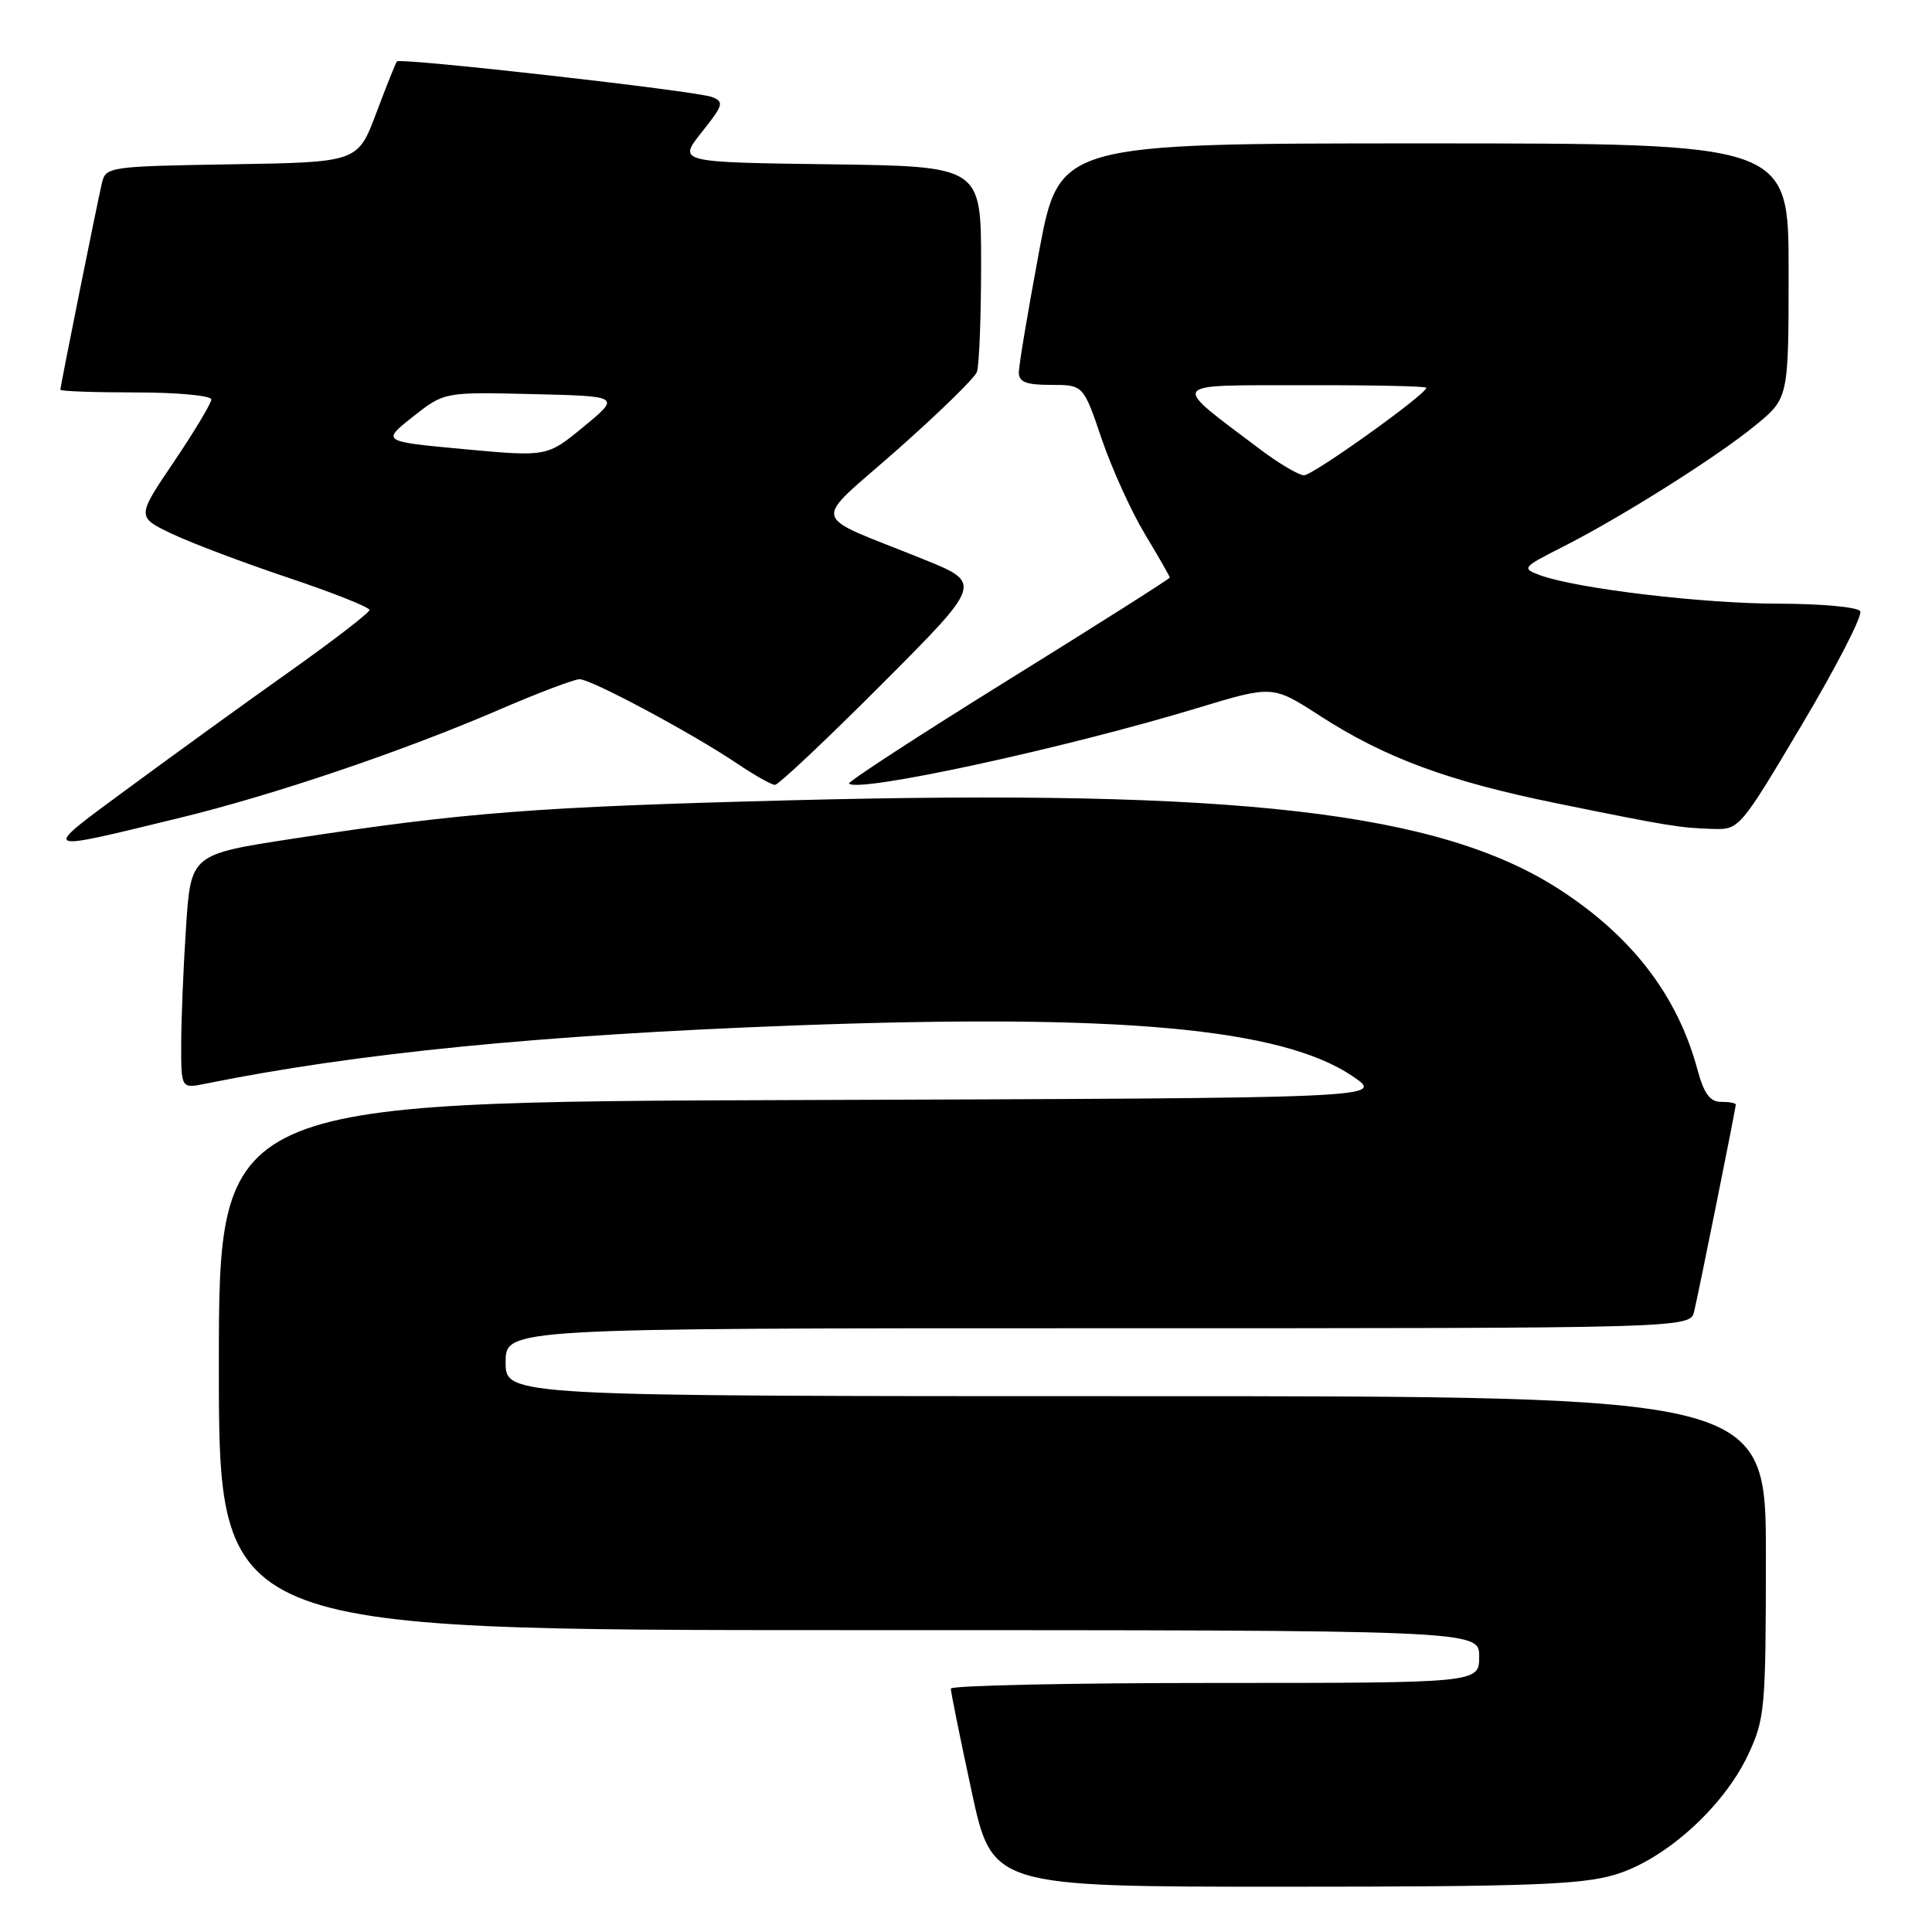 <?xml version="1.0" encoding="UTF-8" standalone="no"?>
<!DOCTYPE svg PUBLIC "-//W3C//DTD SVG 1.1//EN" "http://www.w3.org/Graphics/SVG/1.1/DTD/svg11.dtd" >
<svg xmlns="http://www.w3.org/2000/svg" xmlns:xlink="http://www.w3.org/1999/xlink" version="1.1" viewBox="0 0 256 256">
 <g >
 <path fill="currentColor"
d=" M 213.94 248.42 C 220.61 246.45 228.38 239.45 231.64 232.50 C 233.86 227.75 233.98 226.44 233.99 206.25 C 234.00 185.00 234.00 185.00 150.50 185.00 C 67.00 185.00 67.00 185.00 67.00 180.50 C 67.00 176.00 67.00 176.00 145.48 176.00 C 223.96 176.00 223.96 176.00 224.49 173.75 C 225.16 170.91 230.00 146.85 230.00 146.36 C 230.00 146.16 229.12 146.00 228.04 146.00 C 226.58 146.00 225.79 144.92 224.93 141.76 C 222.30 131.97 216.30 124.13 206.69 117.89 C 190.81 107.59 164.16 104.50 104.50 106.05 C 71.11 106.91 61.51 107.65 38.89 111.12 C 25.29 113.20 25.29 113.20 24.65 122.85 C 24.30 128.16 24.01 135.14 24.01 138.38 C 24.00 144.25 24.00 144.25 27.25 143.59 C 47.36 139.53 71.56 137.14 105.23 135.88 C 148.40 134.28 169.83 136.23 179.25 142.62 C 183.50 145.50 183.50 145.50 106.25 145.76 C 29.00 146.01 29.00 146.01 29.00 181.01 C 29.00 216.00 29.00 216.00 112.50 216.00 C 196.00 216.00 196.00 216.00 196.00 219.50 C 196.00 223.00 196.00 223.00 161.00 223.00 C 141.75 223.00 125.99 223.34 125.99 223.75 C 125.98 224.16 127.21 230.24 128.72 237.25 C 131.46 250.00 131.46 250.00 170.05 250.00 C 202.26 250.00 209.51 249.74 213.94 248.42 Z  M 23.90 108.35 C 36.30 105.33 53.41 99.54 66.21 94.01 C 71.32 91.81 76.08 90.00 76.80 90.00 C 78.34 90.00 91.75 97.18 97.68 101.18 C 99.98 102.73 102.24 104.00 102.69 104.00 C 103.15 104.00 109.53 97.99 116.86 90.64 C 130.20 77.27 130.20 77.27 122.35 74.10 C 106.99 67.89 107.43 69.72 118.87 59.61 C 124.37 54.75 129.13 50.11 129.44 49.30 C 129.75 48.50 130.00 42.03 130.00 34.94 C 130.00 22.04 130.00 22.04 109.91 21.77 C 89.82 21.50 89.82 21.50 92.98 17.52 C 95.86 13.91 95.98 13.48 94.32 12.85 C 92.18 12.04 53.02 7.62 52.59 8.14 C 52.43 8.34 51.19 11.42 49.85 15.00 C 47.40 21.50 47.40 21.50 30.71 21.77 C 14.39 22.04 14.01 22.10 13.50 24.27 C 12.84 27.11 8.00 51.15 8.00 51.64 C 8.00 51.84 12.50 52.00 18.00 52.00 C 23.50 52.00 28.00 52.42 28.00 52.93 C 28.00 53.43 25.77 57.15 23.05 61.18 C 18.10 68.50 18.10 68.50 22.80 70.74 C 25.38 71.97 32.34 74.59 38.25 76.57 C 44.16 78.55 48.98 80.47 48.96 80.83 C 48.93 81.20 44.16 84.88 38.35 89.00 C 32.53 93.12 22.99 100.03 17.14 104.34 C 5.22 113.12 4.94 112.96 23.90 108.35 Z  M 238.80 95.96 C 243.37 88.27 246.83 81.53 246.49 80.99 C 246.16 80.44 241.33 80.00 235.69 79.99 C 225.60 79.99 208.81 77.98 204.01 76.20 C 201.62 75.31 201.73 75.17 207.00 72.50 C 214.87 68.51 227.45 60.58 232.59 56.37 C 237.00 52.76 237.00 52.76 237.00 35.88 C 237.00 19.00 237.00 19.00 188.68 19.00 C 140.36 19.00 140.36 19.00 137.68 33.34 C 136.21 41.23 135.00 48.43 135.00 49.34 C 135.00 50.63 135.96 51.00 139.27 51.00 C 143.55 51.00 143.55 51.00 145.98 58.16 C 147.32 62.09 149.90 67.77 151.71 70.78 C 153.52 73.78 155.00 76.37 155.00 76.53 C 155.00 76.69 145.35 82.81 133.55 90.13 C 121.76 97.45 112.28 103.62 112.50 103.83 C 113.74 105.08 141.04 99.16 158.56 93.85 C 168.62 90.80 168.62 90.80 174.79 94.78 C 183.47 100.40 191.81 103.49 206.11 106.41 C 221.08 109.46 222.53 109.70 227.00 109.84 C 230.46 109.94 230.58 109.80 238.80 95.96 Z  M 61.53 59.52 C 50.56 58.50 50.56 58.50 54.71 55.22 C 58.87 51.94 58.87 51.94 70.55 52.22 C 82.23 52.50 82.23 52.50 77.36 56.52 C 72.50 60.53 72.50 60.53 61.53 59.52 Z  M 167.00 59.56 C 154.95 50.47 154.54 51.08 172.75 51.04 C 181.69 51.02 189.00 51.17 189.00 51.38 C 189.00 52.24 173.96 63.00 172.78 62.98 C 172.08 62.96 169.47 61.42 167.00 59.56 Z "/>
</g>
</svg>